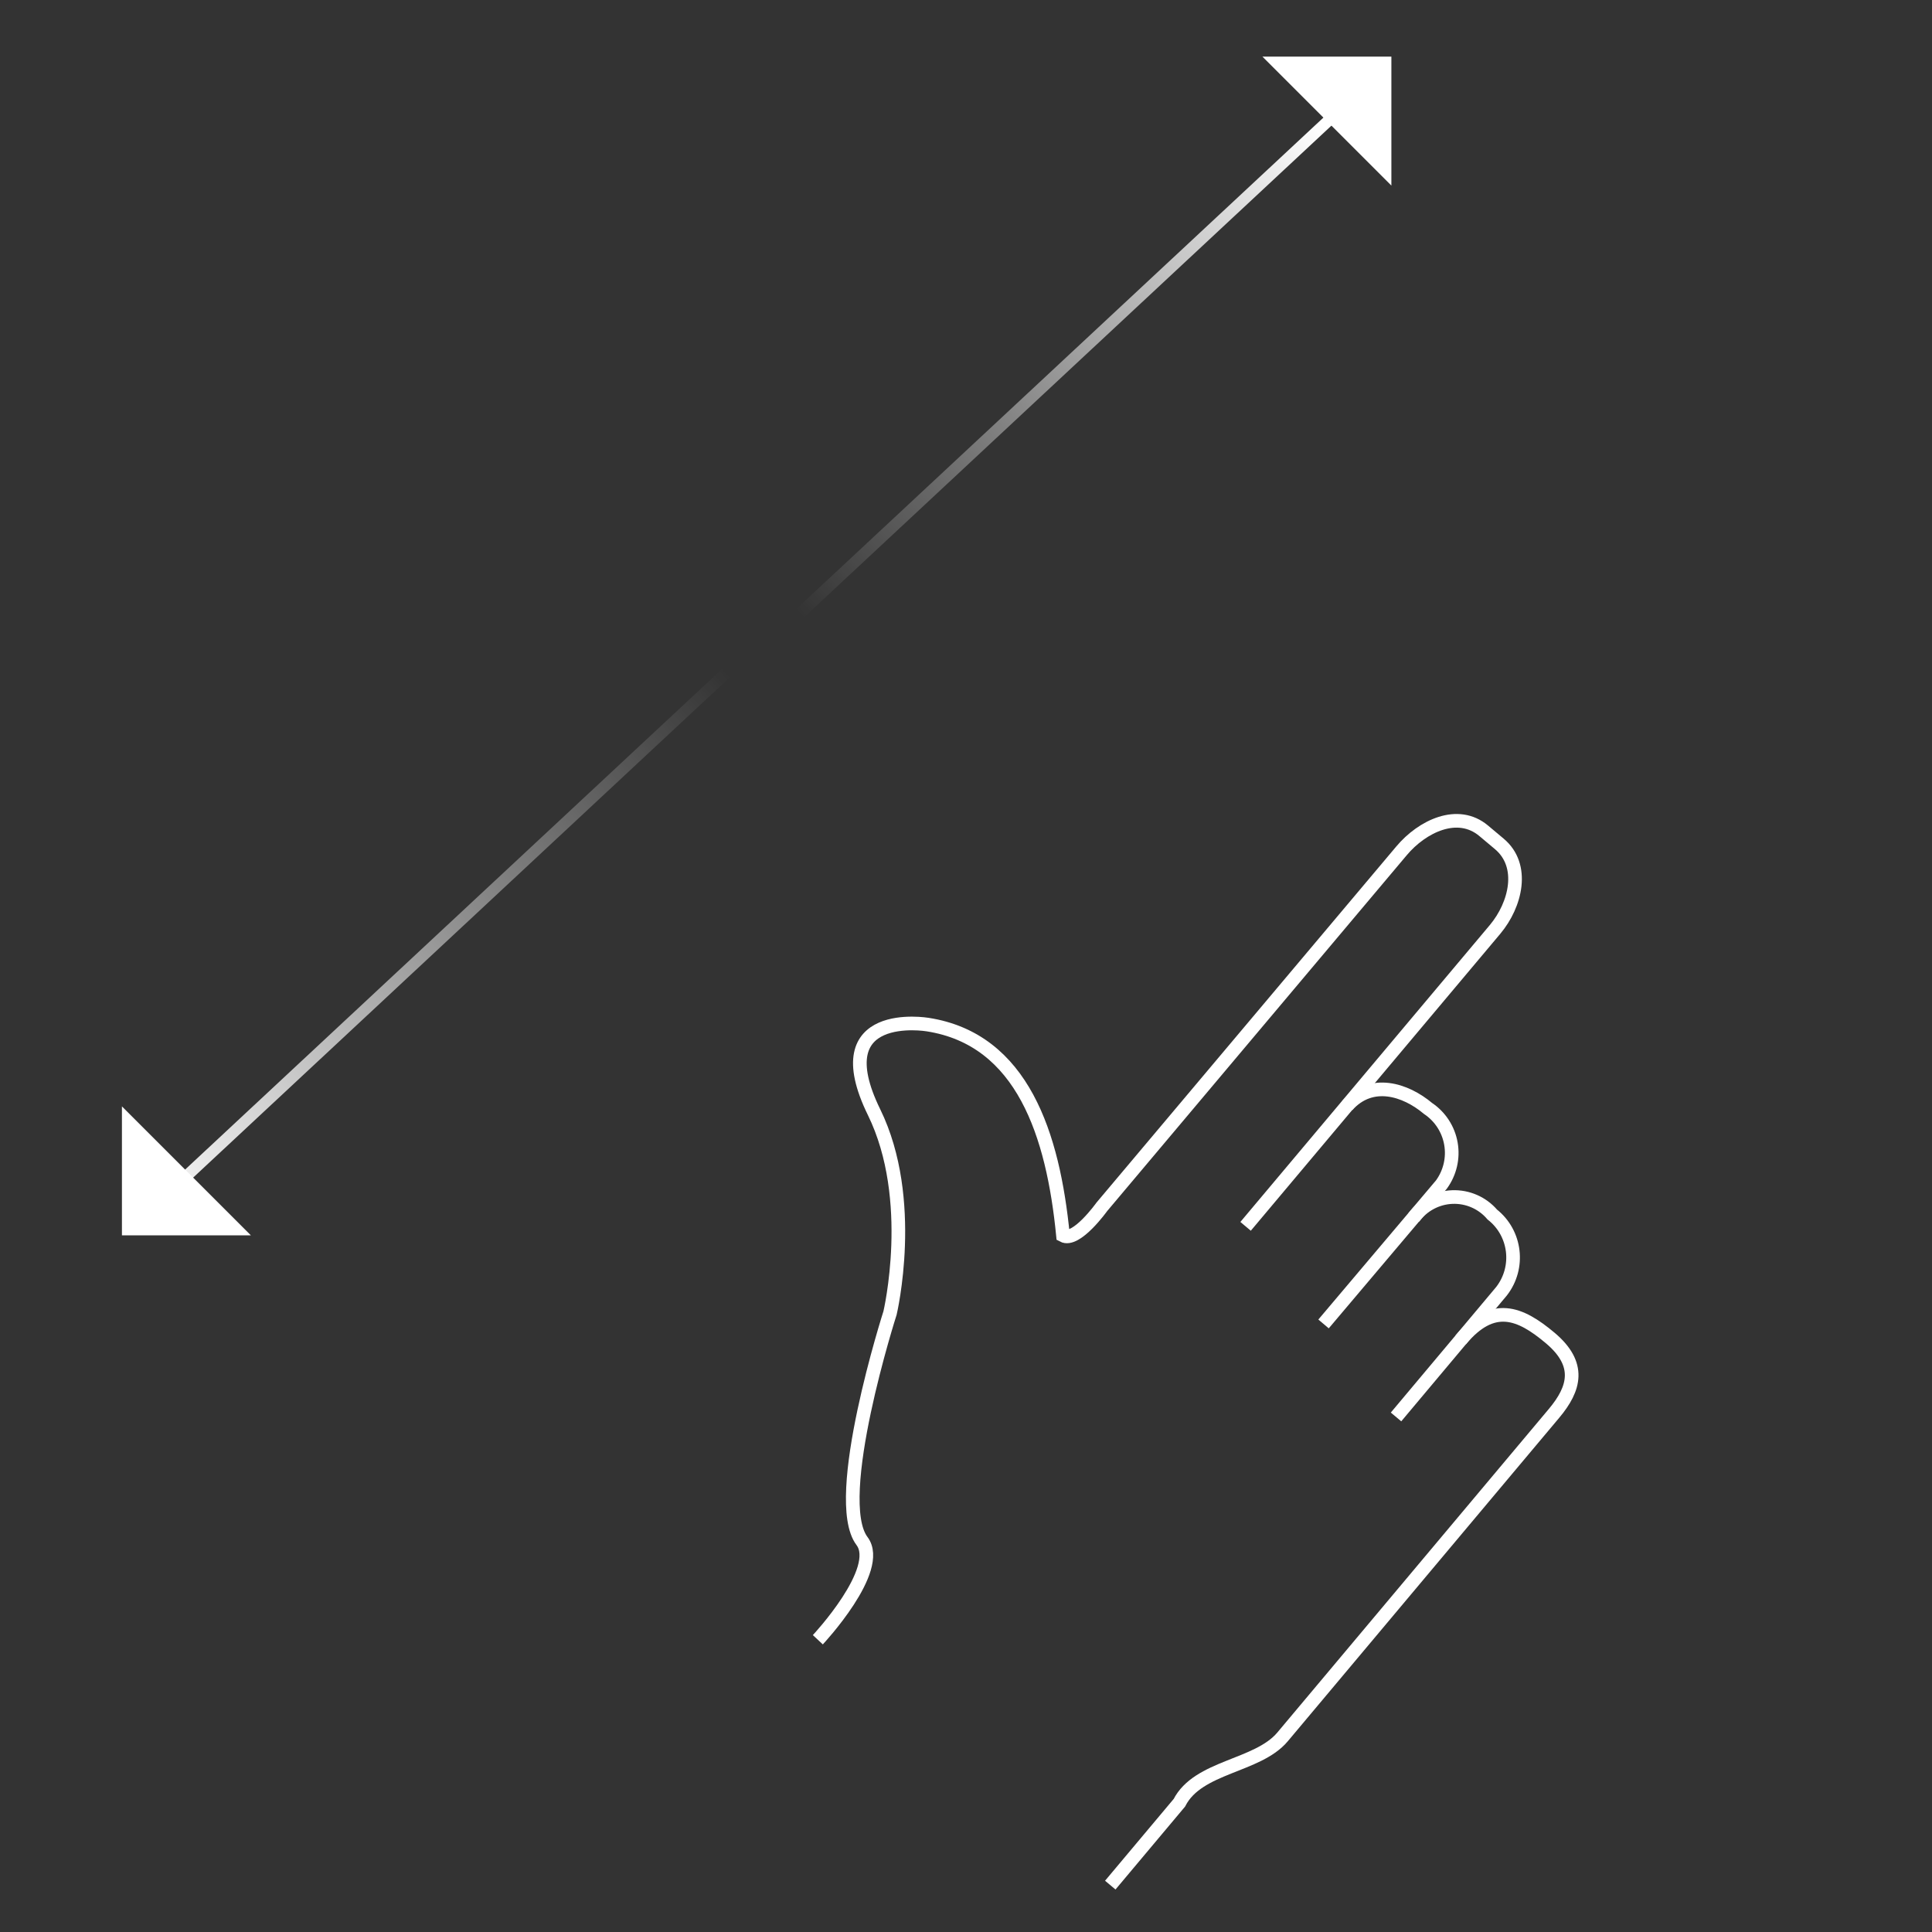 <?xml version="1.0" encoding="UTF-8"?>
<svg width="170px" height="170px" viewBox="0 0 170 170" version="1.1" xmlns="http://www.w3.org/2000/svg" xmlns:xlink="http://www.w3.org/1999/xlink">
    <rect x="0" y="0" width="170" height="170" fill="#333333" stroke="none"/>
    <title>jdo_cn_iqiyi_gesture_guidance_zoom_in</title>
    <defs>
        <linearGradient x1="113.605%" y1="-3.26%" x2="0%" y2="93.456%" id="linearGradient-1">
            <stop stop-color="#FFFFFF" offset="0%"></stop>
            <stop stop-color="#FFFFFF" stop-opacity="0" offset="100%"></stop>
        </linearGradient>
        <linearGradient x1="100%" y1="6.544%" x2="0%" y2="93.456%" id="linearGradient-2">
            <stop stop-color="#FFFFFF" stop-opacity="0" offset="0%"></stop>
            <stop stop-color="#FFFFFF" offset="100%"></stop>
        </linearGradient>
    </defs>
    <g id="jdo_cn_iqiyi_gesture_guidance_zoom_in" stroke="none" stroke-width="1" fill="none" fill-rule="evenodd">
        <g id="编组-10" transform="translate(10, 4)">
            <g id="E573_textinput_btn_hwr_mirrored" transform="translate(93.72, 107.187) rotate(40) translate(-93.72, -107.187) translate(59.457, 60.465)" stroke="#FFFFFF" stroke-width="1.2">
                <path d="M31.21,92.489 C31.21,92.489 31.67,84.045 28.606,83.338 C24.099,82.303 17.595,66.379 17.595,66.379 C17.595,66.379 12.991,57.22 5.169,53.752 C-4.267,49.57 3.816,44.814 3.816,44.814 C11.061,40.434 18.523,45.157 24.869,51.372 C26.167,51.102 25.867,47.244 25.867,47.244 L25.932,6.305 C25.932,3.469 27.358,0.3 30.335,0.3 L32.132,0.3 C35.11,0.3 36.682,3.469 36.682,6.305 L36.661,40.429" id="路径"></path>
                <path d="M57.582,35.921 C57.582,31.5 60.032,30.725 63.493,30.725 C67.113,30.725 68.029,32.75 68.029,35.586 L68.029,72.756 C68.029,76.174 63.987,79.498 64.8,83.028 L64.8,92.488" id="路径"></path>
                <path d="M47.497,30.326 C47.41,28.98 47.941,27.667 48.939,26.762 C49.937,25.857 51.293,25.459 52.62,25.68 C55.265,25.6 57.48,27.674 57.582,30.326 L57.582,44.768" id="路径"></path>
                <path d="M36.681,26.538 C36.793,23.354 39.674,22.164 42.294,22.164 C43.567,22.027 44.842,22.416 45.823,23.241 C46.805,24.066 47.409,25.257 47.496,26.538 L47.436,42.599" id="路径"></path>
            </g>
            <g id="编组-15" transform="translate(27.713, 79.005) scale(-1, -1) translate(-27.713, -79.005) translate(0, 53.308)">
                <polygon id="矩形备份-8" fill="#FFFFFF" transform="translate(49.023, 5.674) scale(-1, 1) translate(-49.023, -5.674) " points="43.349 -1.68303502e-12 54.697 -1.68051515e-12 43.349 11.348"></polygon>
                <line x1="0" y1="50.916" x2="49.1" y2="5.142" id="路径-5备份" stroke="url(#linearGradient-1)"></line>
            </g>
            <g id="编组-16" transform="translate(85.221, 25.697) scale(-1, -1) translate(-85.221, -25.697) translate(58.012, 0)">
                <polygon id="矩形备份-8" fill="#FFFFFF" transform="translate(5.674, 44.739) scale(1, -1) translate(-5.674, -44.739) " points="1.61109997e-14 39.064 11.348 39.064 1.61109997e-14 50.413"></polygon>
                <line x1="4.468" y1="45.774" x2="53.568" y2="3.66614748e-12" id="路径-5" stroke="url(#linearGradient-2)"></line>
            </g>
        </g>
    </g>
</svg>